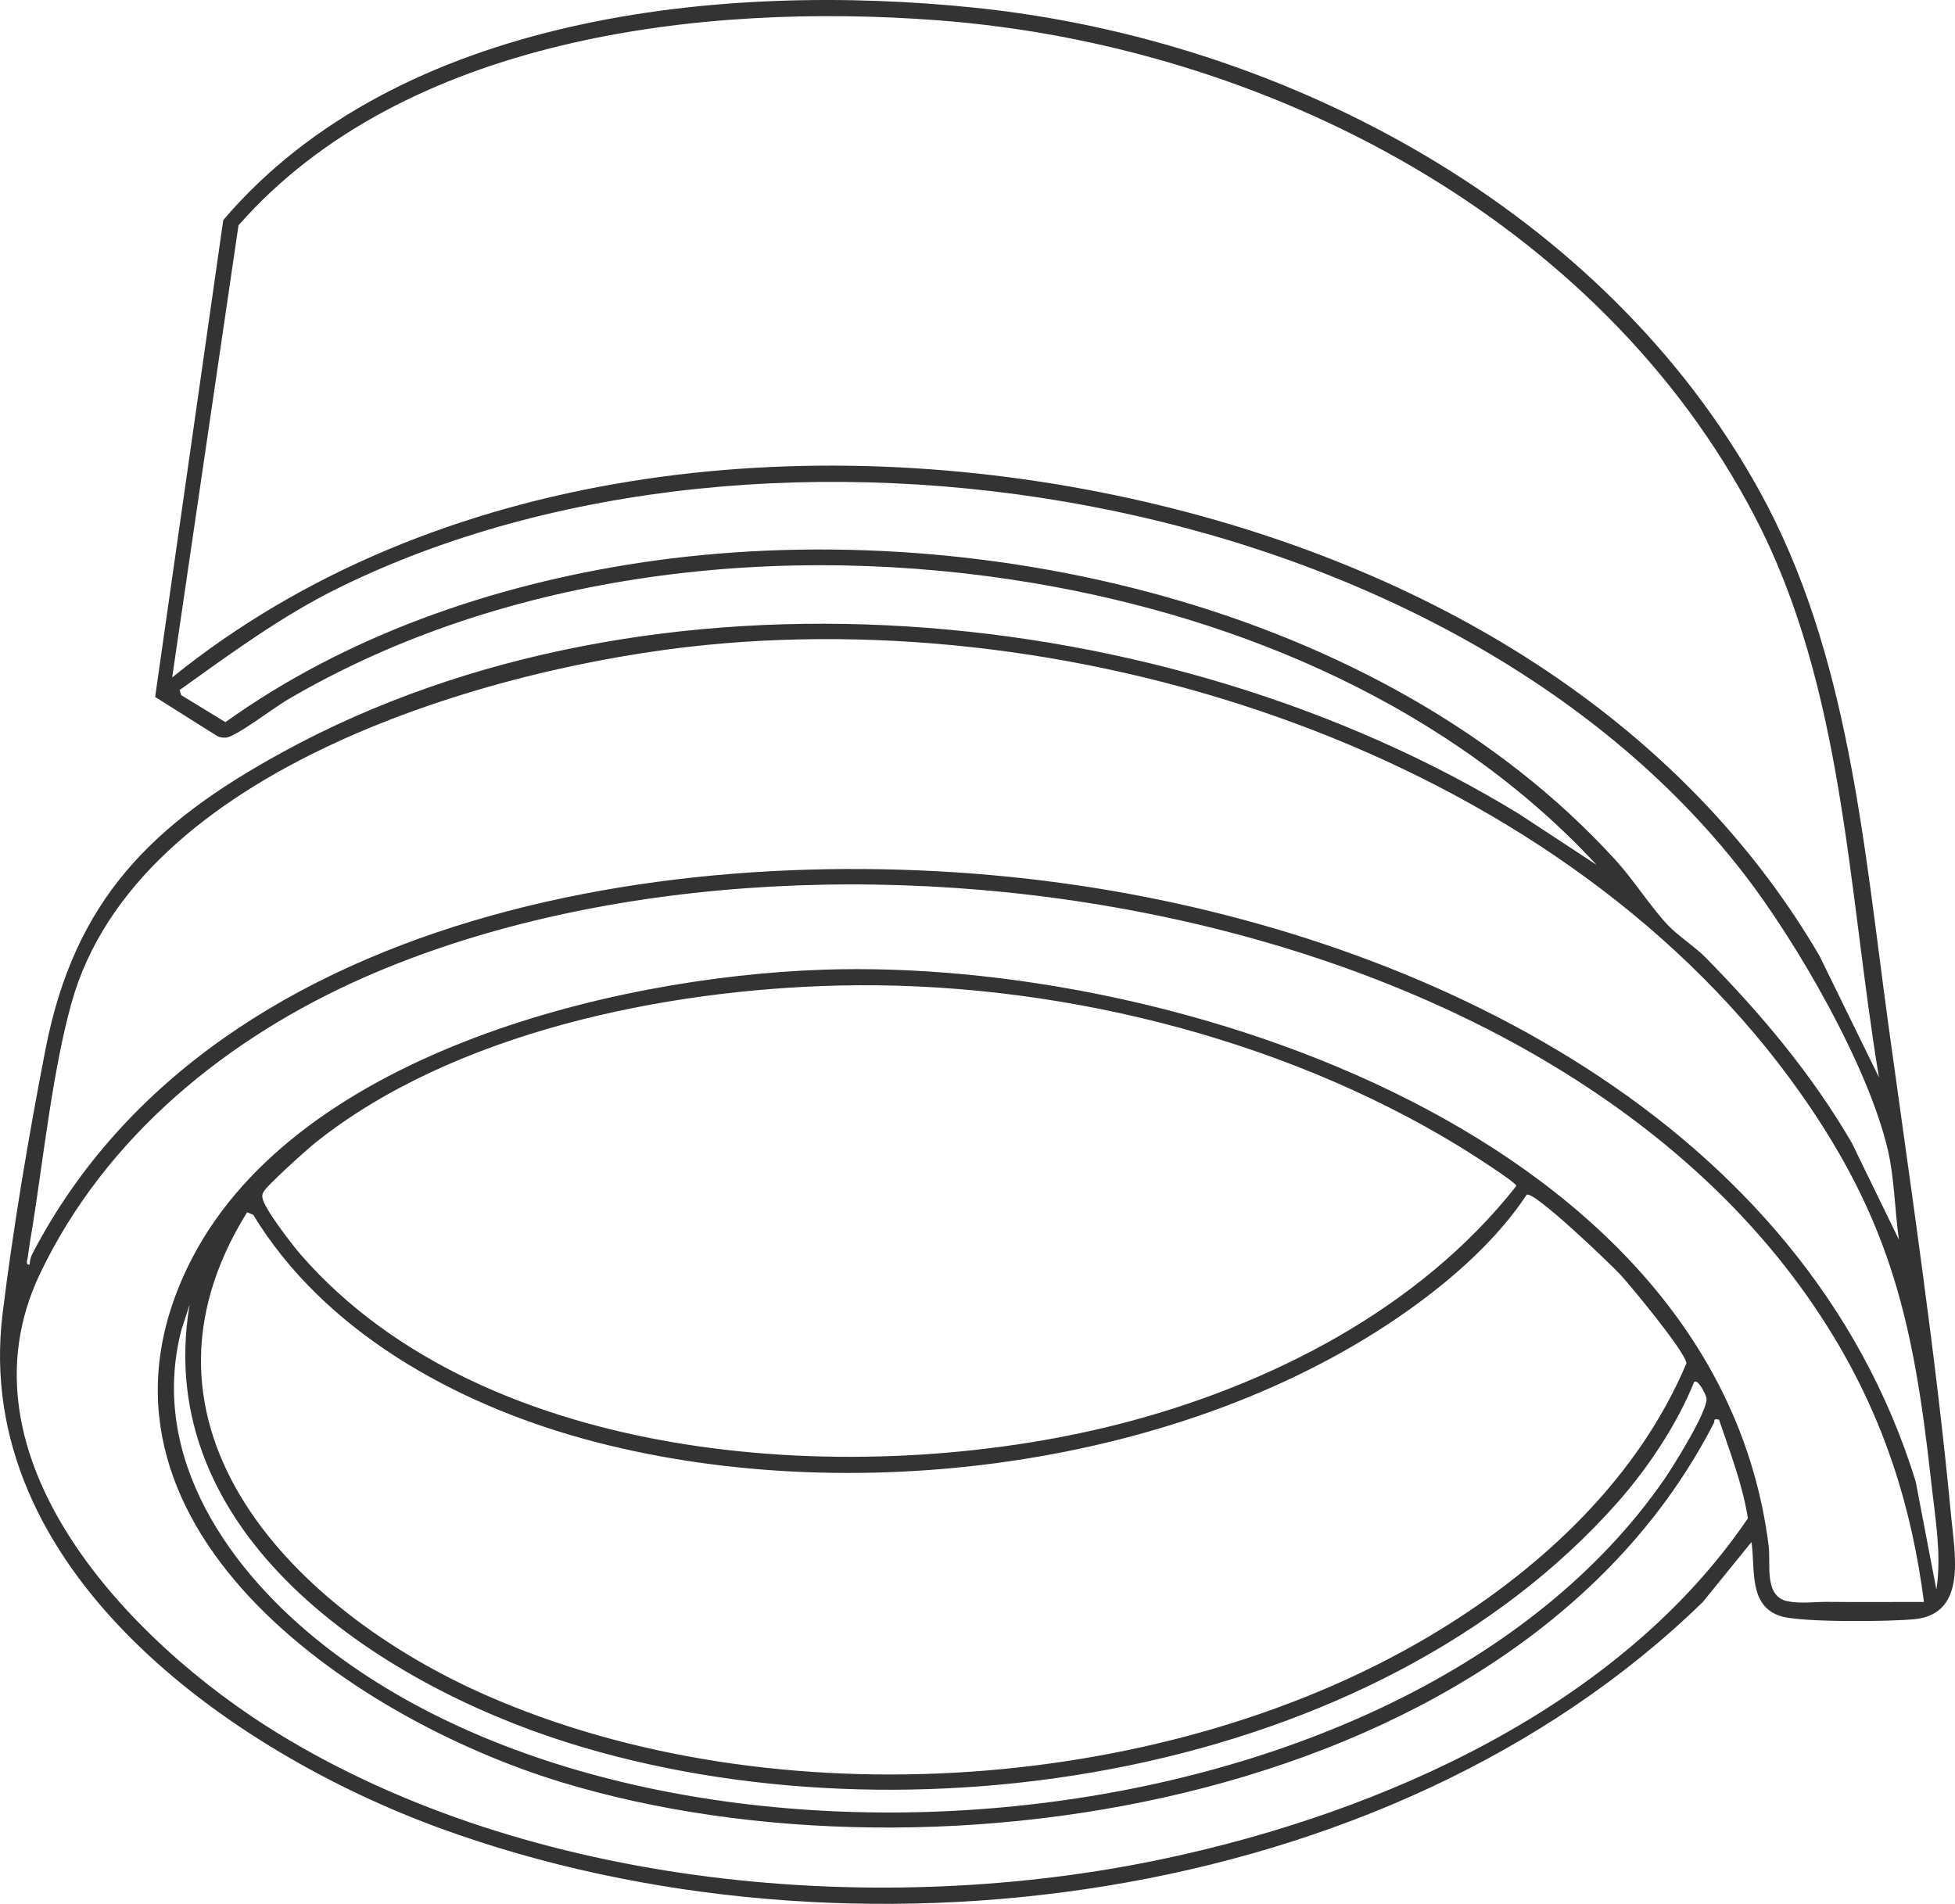 <?xml version="1.0" encoding="UTF-8"?><svg id="_レイヤー_2" xmlns="http://www.w3.org/2000/svg" viewBox="0 0 782.32 761.93"><defs><style>.cls-1{fill:#333;}</style></defs><g id="_レイヤー_1-2"><path id="outline" class="cls-1" d="M700.88,617.12l-19.48,24.01c-126.46,123.05-342.3,149.77-504.76,90.73C91.79,701.03-11.44,627.95,1.03,525.76c4.13-33.86,10.63-72.29,17.17-105.83,11.72-60.05,42.73-90.39,95.01-118.99,147.64-80.75,353.54-61.49,494.59,24.76l31.08,20.41c-58.21-62.87-141.08-98.48-224.81-112.68-100.07-16.96-211.3-5.14-299.49,46.88-4.79,2.82-20.48,14.76-24.22,14.89-1.2.04-2.35-.05-3.43-.63l-24.85-15.65,27.26-190.85C159.38,5.84,288.8-7.42,390.38,3.12c125.23,13,251.76,81.25,313.68,193.32,35.89,64.97,41.7,141.67,51.69,214.31,8.84,64.28,18.95,131.6,25.02,195.98,1.44,15.24,6.43,39.05-14.5,41.25-9.72,1.02-45.38,1.37-53.59-1.16-13.12-4.05-10.21-18.87-11.8-29.71ZM751.88,431.11c-12.51-75.31-13.87-155.85-49.82-224.67C639.89,87.44,506.54,18.07,375.38,8.13,280.54.94,161.58,14.89,95.44,90.18l-26.55,180.94c105.39-85.2,254.59-100.1,384-71.51,110.92,24.51,216.55,82.83,275.16,182.84l23.82,48.67ZM759.88,496.11c-1.65-11.57-1.8-24.73-4.46-36.03-7.9-33.65-36.36-82.98-57.58-110.42-119.86-155.02-390.36-199.04-562.32-114.4-22.72,11.18-43.13,26.24-63.63,40.88l.61,2.05,17.7,10.81c48.36-34.61,106.69-54.77,165.35-63.71,133.62-20.35,297.49,16.54,390.85,118.82,7.38,8.09,13.81,18.41,20.95,26.05,3.96,4.24,10.9,8.71,15.06,12.94,22.19,22.5,42.75,46.93,58.65,74.35l18.82,38.67ZM774.87,636.11c2.2-13.86-.55-29.25-2.11-43.37-6.87-62.05-15.68-103.2-52.06-154.94-93.33-132.74-280.45-195.33-438.31-179.67-85.55,8.48-227.61,49.33-253.77,143.23-7.43,26.67-11.08,60.69-15.45,88.55-.67,4.26-1.53,8.74-2.01,13-.12,1.1-1.16,3.41.7,3.2.05-1.53.4-3.03,1.11-4.39,74.23-142.62,274.66-168.68,418.24-147.43,139.75,20.68,290.98,94.66,335.38,238.62l8.27,43.21ZM769.89,641.11c-4.95-38.55-16.1-73.13-36.19-106.3-107.28-177.09-408.91-222.17-587.49-143.87-54.98,24.11-103.98,63.81-130.2,118.8-35.18,73.8,36.53,147.89,94.96,183.79,100.92,62.01,240.65,74.61,355.11,50.28,87.13-18.53,182.05-60.63,233.36-136.17-2.14-13.66-7.17-26.52-11.56-39.52-2.61-.46-1.54.38-2.08,1.42-77.73,151.47-310.63,189.23-460.67,143.84-84.35-25.52-199.74-103.63-149.95-206.48,40.73-84.13,168.65-115.91,254.17-118.83,141.87-4.85,358.09,67.4,378.41,230.67.91,7.32-2.05,20.38,7.86,22.14,5.5.98,10.65.13,15.72.19,12.84.14,25.71,0,38.54.03ZM335.68,394.41c-69.46,1.62-153.9,18.69-209.27,62.73-3.29,2.61-19.94,17.52-21.06,20.01-.4.88-.46,1.25-.33,2.22.59,4.18,12,18.92,15.35,22.76,74.22,85.22,224.11,94.02,326.94,67.91,60.24-15.3,120.62-46.04,159.48-95.43,0-1.46-20.04-14.11-22.98-15.91-72.15-44.04-163.54-66.26-248.12-64.29ZM98.9,485.13c-53.7,86.24,19.37,159.68,95.3,193.17,115.33,50.88,274.89,39.83,382.2-26.16,41.48-25.5,79.26-61.01,98.44-106.53-.14-4.25-22.16-30.86-26.44-35.5-3.7-4.02-34.73-33.81-37.48-31.96-11.99,18.08-29.68,33.67-47.32,46.2-89.44,63.55-225.17,80.32-329.94,51.49-51.65-14.21-103.92-42.97-132.33-89.67l-2.44-1.04ZM677.9,553.12c-6.75,16.83-18.43,34.35-30.5,48.01-97.18,110.03-284.56,139.01-420.28,96.25-75.79-23.88-166.74-83.52-151.24-175.26l-3.31,10.17c-13.15,51.15,19.53,96.99,57.87,126.78,139.37,108.3,431.63,82.41,535.27-66.64,3.72-5.35,17.54-27.44,17.19-32.74-.08-1.21-3.39-8.12-4.99-6.57Z"/></g></svg>